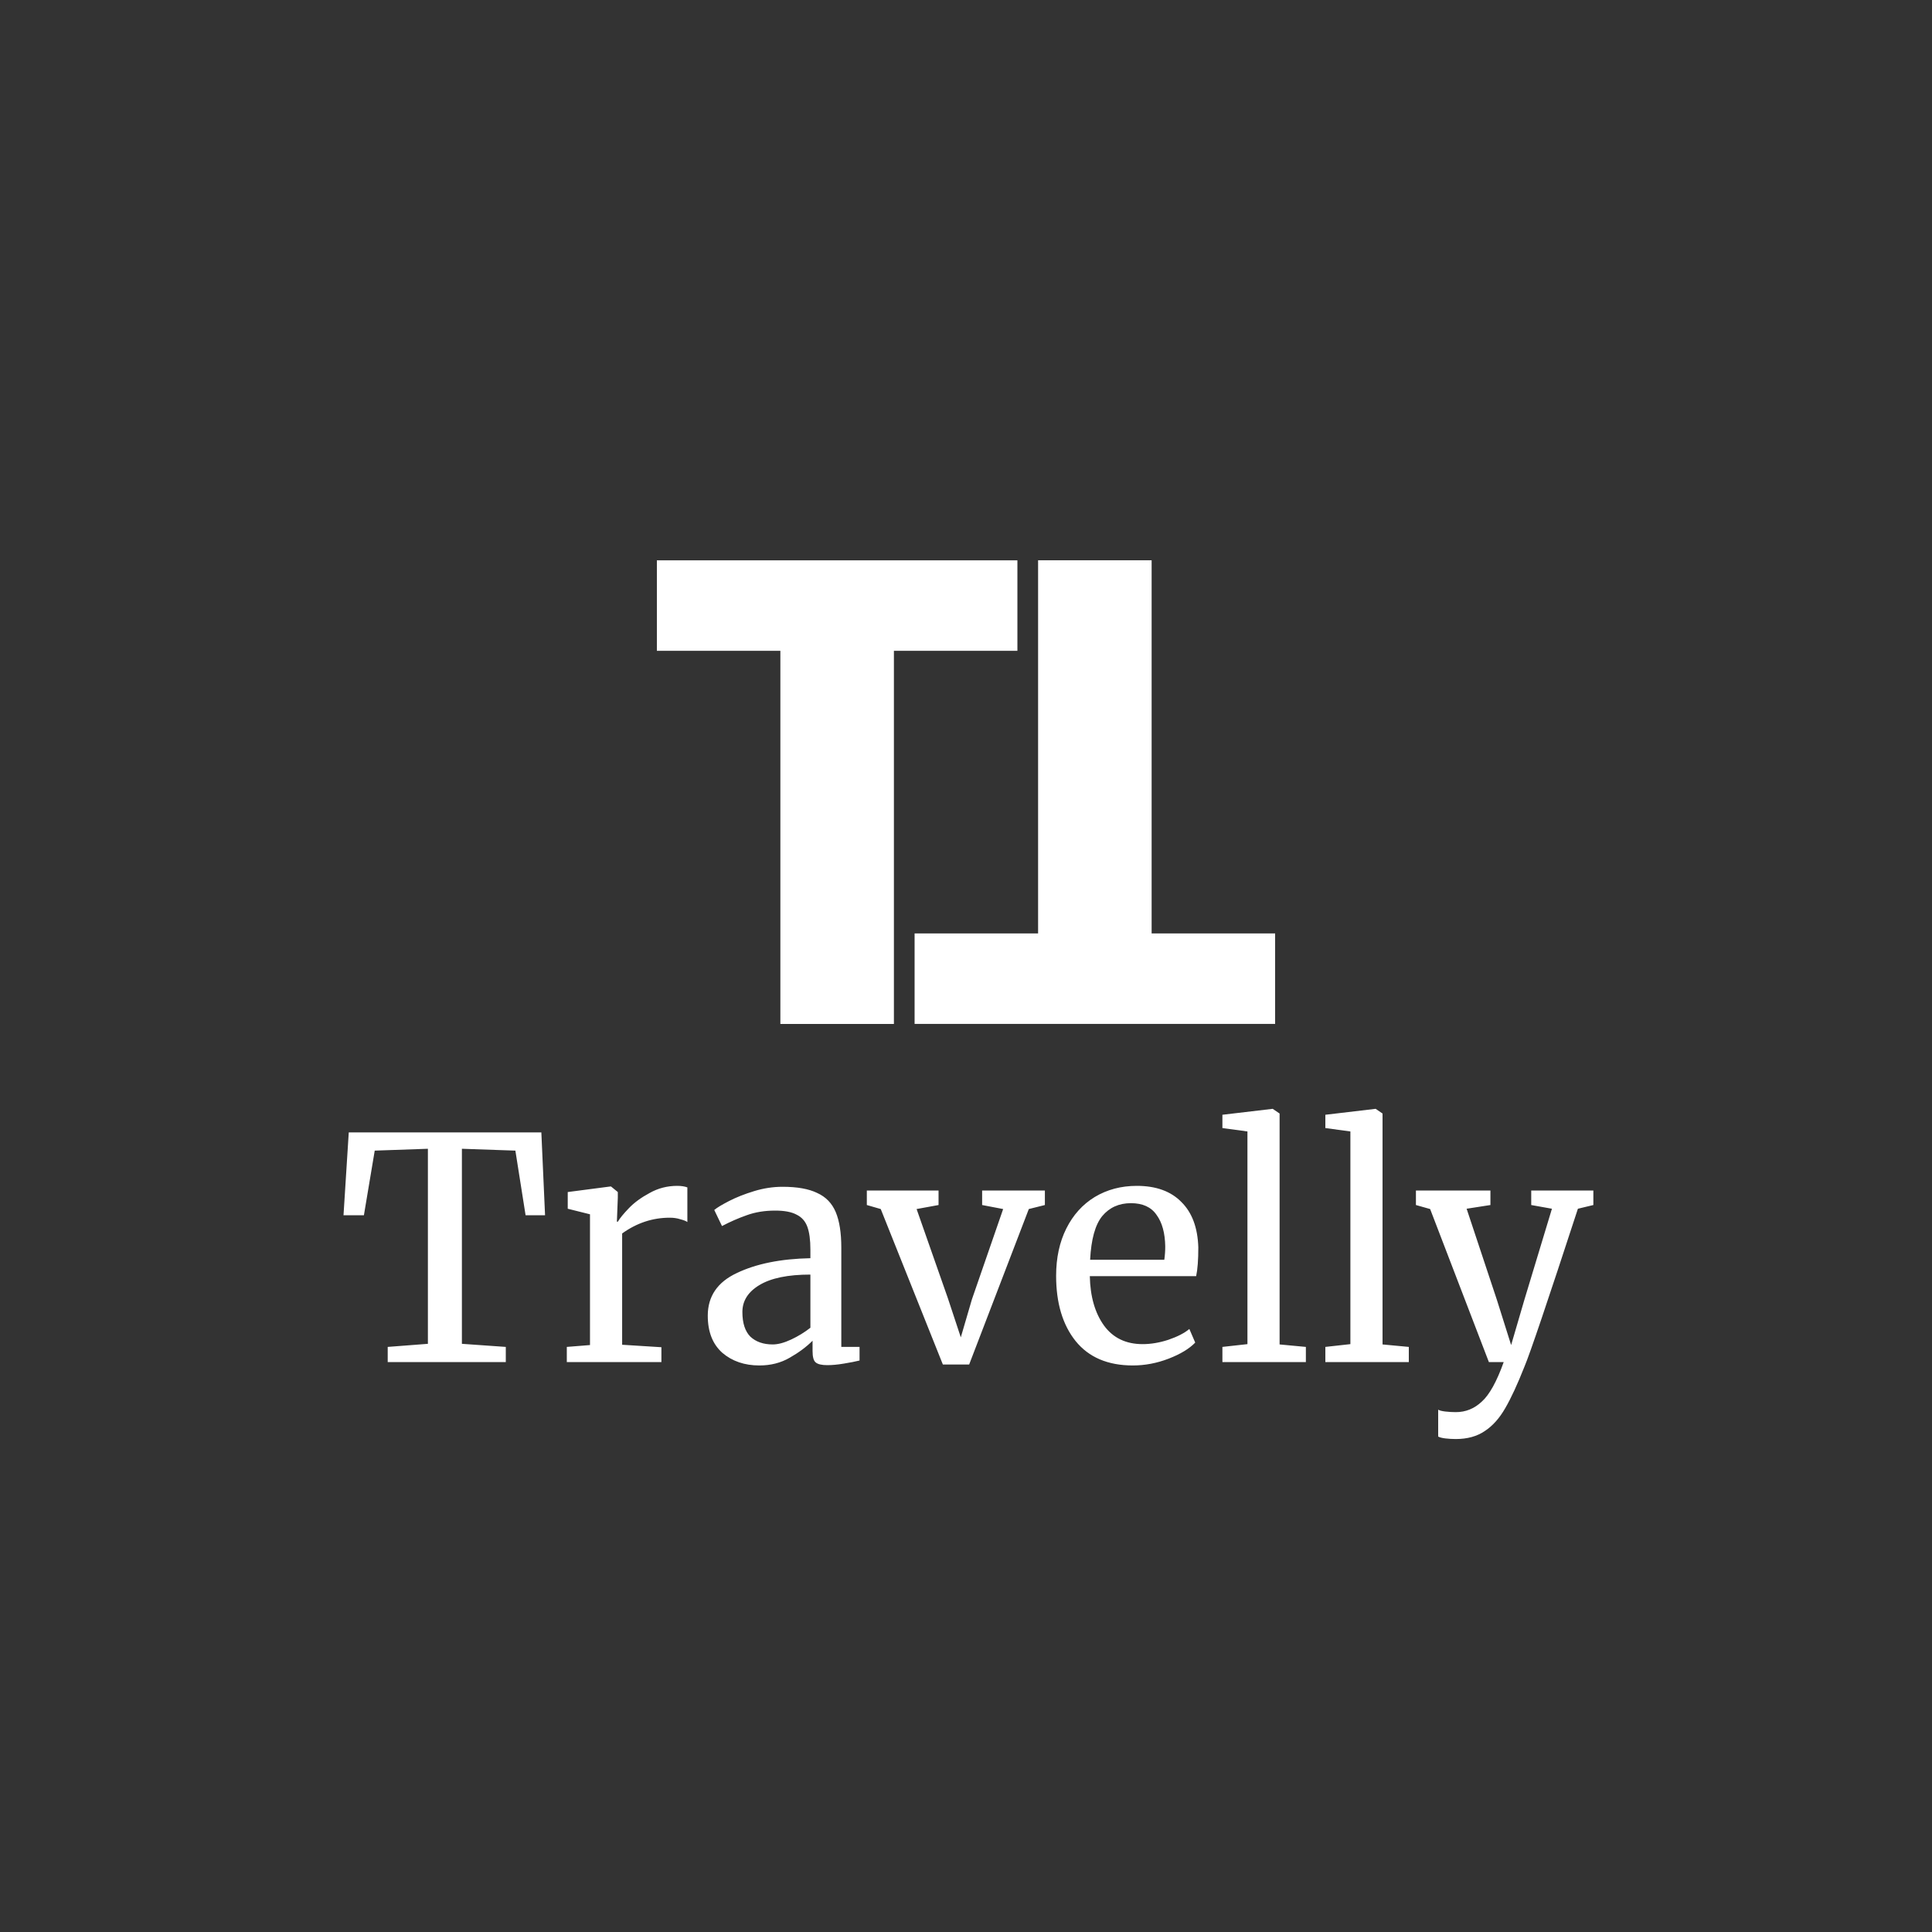 <svg width="200" height="200" viewBox="0 0 200 200" fill="none" xmlns="http://www.w3.org/2000/svg">
<rect x="0" y="0" width="200" height="200" fill="#333333" stroke="none"/>
<path d="M105.321 58.006V67.372H92.537V106H80.784V67.372H68V58.006H105.321Z" fill="white"/>
<path d="M94.679 105.994V96.628H107.463V58H119.216V96.628H132V105.994H94.679Z" fill="white"/>
<path d="M44.296 118.92L38.792 119.112L37.672 125.8H35.56L36.104 117.224H56.04L56.424 125.8H54.408L53.352 119.112L47.816 118.92V139.112L52.36 139.432V141H40.136V139.432L44.296 139.112V118.92ZM58.676 139.432L61.076 139.24V125.704L58.772 125.128V123.4L63.188 122.824H63.252L63.956 123.4V123.976L63.86 126.472H63.956C64.169 126.109 64.553 125.64 65.108 125.064C65.662 124.488 66.377 123.965 67.252 123.496C68.126 123.005 69.076 122.76 70.1 122.76C70.526 122.76 70.879 122.813 71.156 122.92V126.504C71.007 126.397 70.761 126.301 70.42 126.216C70.1 126.109 69.737 126.056 69.332 126.056C67.561 126.056 65.918 126.6 64.404 127.688V139.208L68.468 139.464V141H58.676V139.432ZM73.268 136.2C73.268 134.195 74.271 132.723 76.276 131.784C78.281 130.824 80.82 130.312 83.892 130.248V129.352C83.892 128.349 83.785 127.56 83.572 126.984C83.359 126.408 82.986 125.992 82.452 125.736C81.94 125.459 81.204 125.32 80.244 125.32C79.156 125.32 78.175 125.48 77.3 125.8C76.447 126.099 75.594 126.472 74.74 126.92L73.94 125.256C74.218 125.021 74.73 124.712 75.476 124.328C76.223 123.944 77.087 123.603 78.068 123.304C79.049 123.005 80.031 122.856 81.012 122.856C82.527 122.856 83.722 123.069 84.596 123.496C85.492 123.901 86.132 124.563 86.516 125.48C86.9 126.397 87.092 127.624 87.092 129.16V139.432H88.98V140.84C88.553 140.947 88.01 141.053 87.348 141.16C86.708 141.267 86.143 141.32 85.652 141.32C85.055 141.32 84.65 141.224 84.436 141.032C84.223 140.861 84.116 140.467 84.116 139.848V138.792C83.476 139.432 82.687 140.019 81.748 140.552C80.831 141.085 79.785 141.352 78.612 141.352C77.076 141.352 75.796 140.915 74.772 140.04C73.769 139.144 73.268 137.864 73.268 136.2ZM79.988 139.176C80.543 139.176 81.183 139.005 81.908 138.664C82.633 138.323 83.295 137.917 83.892 137.448V131.944C81.567 131.944 79.807 132.307 78.612 133.032C77.439 133.736 76.852 134.664 76.852 135.816C76.852 136.968 77.129 137.821 77.684 138.376C78.26 138.909 79.028 139.176 79.988 139.176ZM89.734 123.24H97.158V124.744L94.886 125.16L98.118 134.376L99.462 138.44L100.614 134.504L103.846 125.16L101.67 124.744V123.24H108.166V124.744L106.502 125.16L100.326 141.256H97.606L91.174 125.16L89.734 124.744V123.24ZM117.265 141.352C114.684 141.352 112.71 140.509 111.345 138.824C110.001 137.139 109.329 134.888 109.329 132.072C109.329 130.216 109.681 128.584 110.385 127.176C111.089 125.768 112.07 124.68 113.329 123.912C114.609 123.144 116.06 122.76 117.681 122.76C119.665 122.76 121.201 123.315 122.289 124.424C123.398 125.512 123.985 127.08 124.049 129.128C124.049 130.429 123.974 131.421 123.825 132.104H112.817C112.86 134.216 113.35 135.923 114.289 137.224C115.228 138.504 116.561 139.144 118.289 139.144C119.142 139.144 120.028 138.995 120.945 138.696C121.884 138.376 122.609 138.003 123.121 137.576L123.729 138.984C123.11 139.624 122.193 140.179 120.977 140.648C119.761 141.117 118.524 141.352 117.265 141.352ZM120.529 130.408C120.593 129.96 120.625 129.501 120.625 129.032C120.604 127.645 120.305 126.557 119.729 125.768C119.174 124.957 118.289 124.552 117.073 124.552C115.836 124.552 114.844 125 114.097 125.896C113.372 126.792 112.956 128.296 112.849 130.408H120.529ZM129.135 117.128L126.543 116.776V115.4L131.695 114.792H131.759L132.463 115.272V139.176L135.183 139.432V141H126.543V139.432L129.135 139.144V117.128ZM139.792 117.128L137.2 116.776V115.4L142.352 114.792H142.416L143.12 115.272V139.176L145.84 139.432V141H137.2V139.432L139.792 139.144V117.128ZM150.704 148.968C150.341 148.968 149.979 148.947 149.616 148.904C149.275 148.861 149.029 148.797 148.88 148.712V145.928C149.008 146.013 149.253 146.077 149.616 146.12C150 146.163 150.363 146.184 150.704 146.184C151.728 146.184 152.624 145.821 153.392 145.096C154.181 144.392 154.939 143.027 155.664 141H154.128L148.048 125.16L146.576 124.744V123.24H154.288V124.744L151.824 125.128L154.96 134.568L156.432 139.24L157.808 134.536L160.656 125.128L158.512 124.744V123.24H164.944V124.744L163.344 125.128C160.208 134.728 158.363 140.179 157.808 141.48C157.083 143.315 156.421 144.744 155.824 145.768C155.227 146.813 154.523 147.603 153.712 148.136C152.901 148.691 151.899 148.968 150.704 148.968Z" fill="white"/>
</svg>
